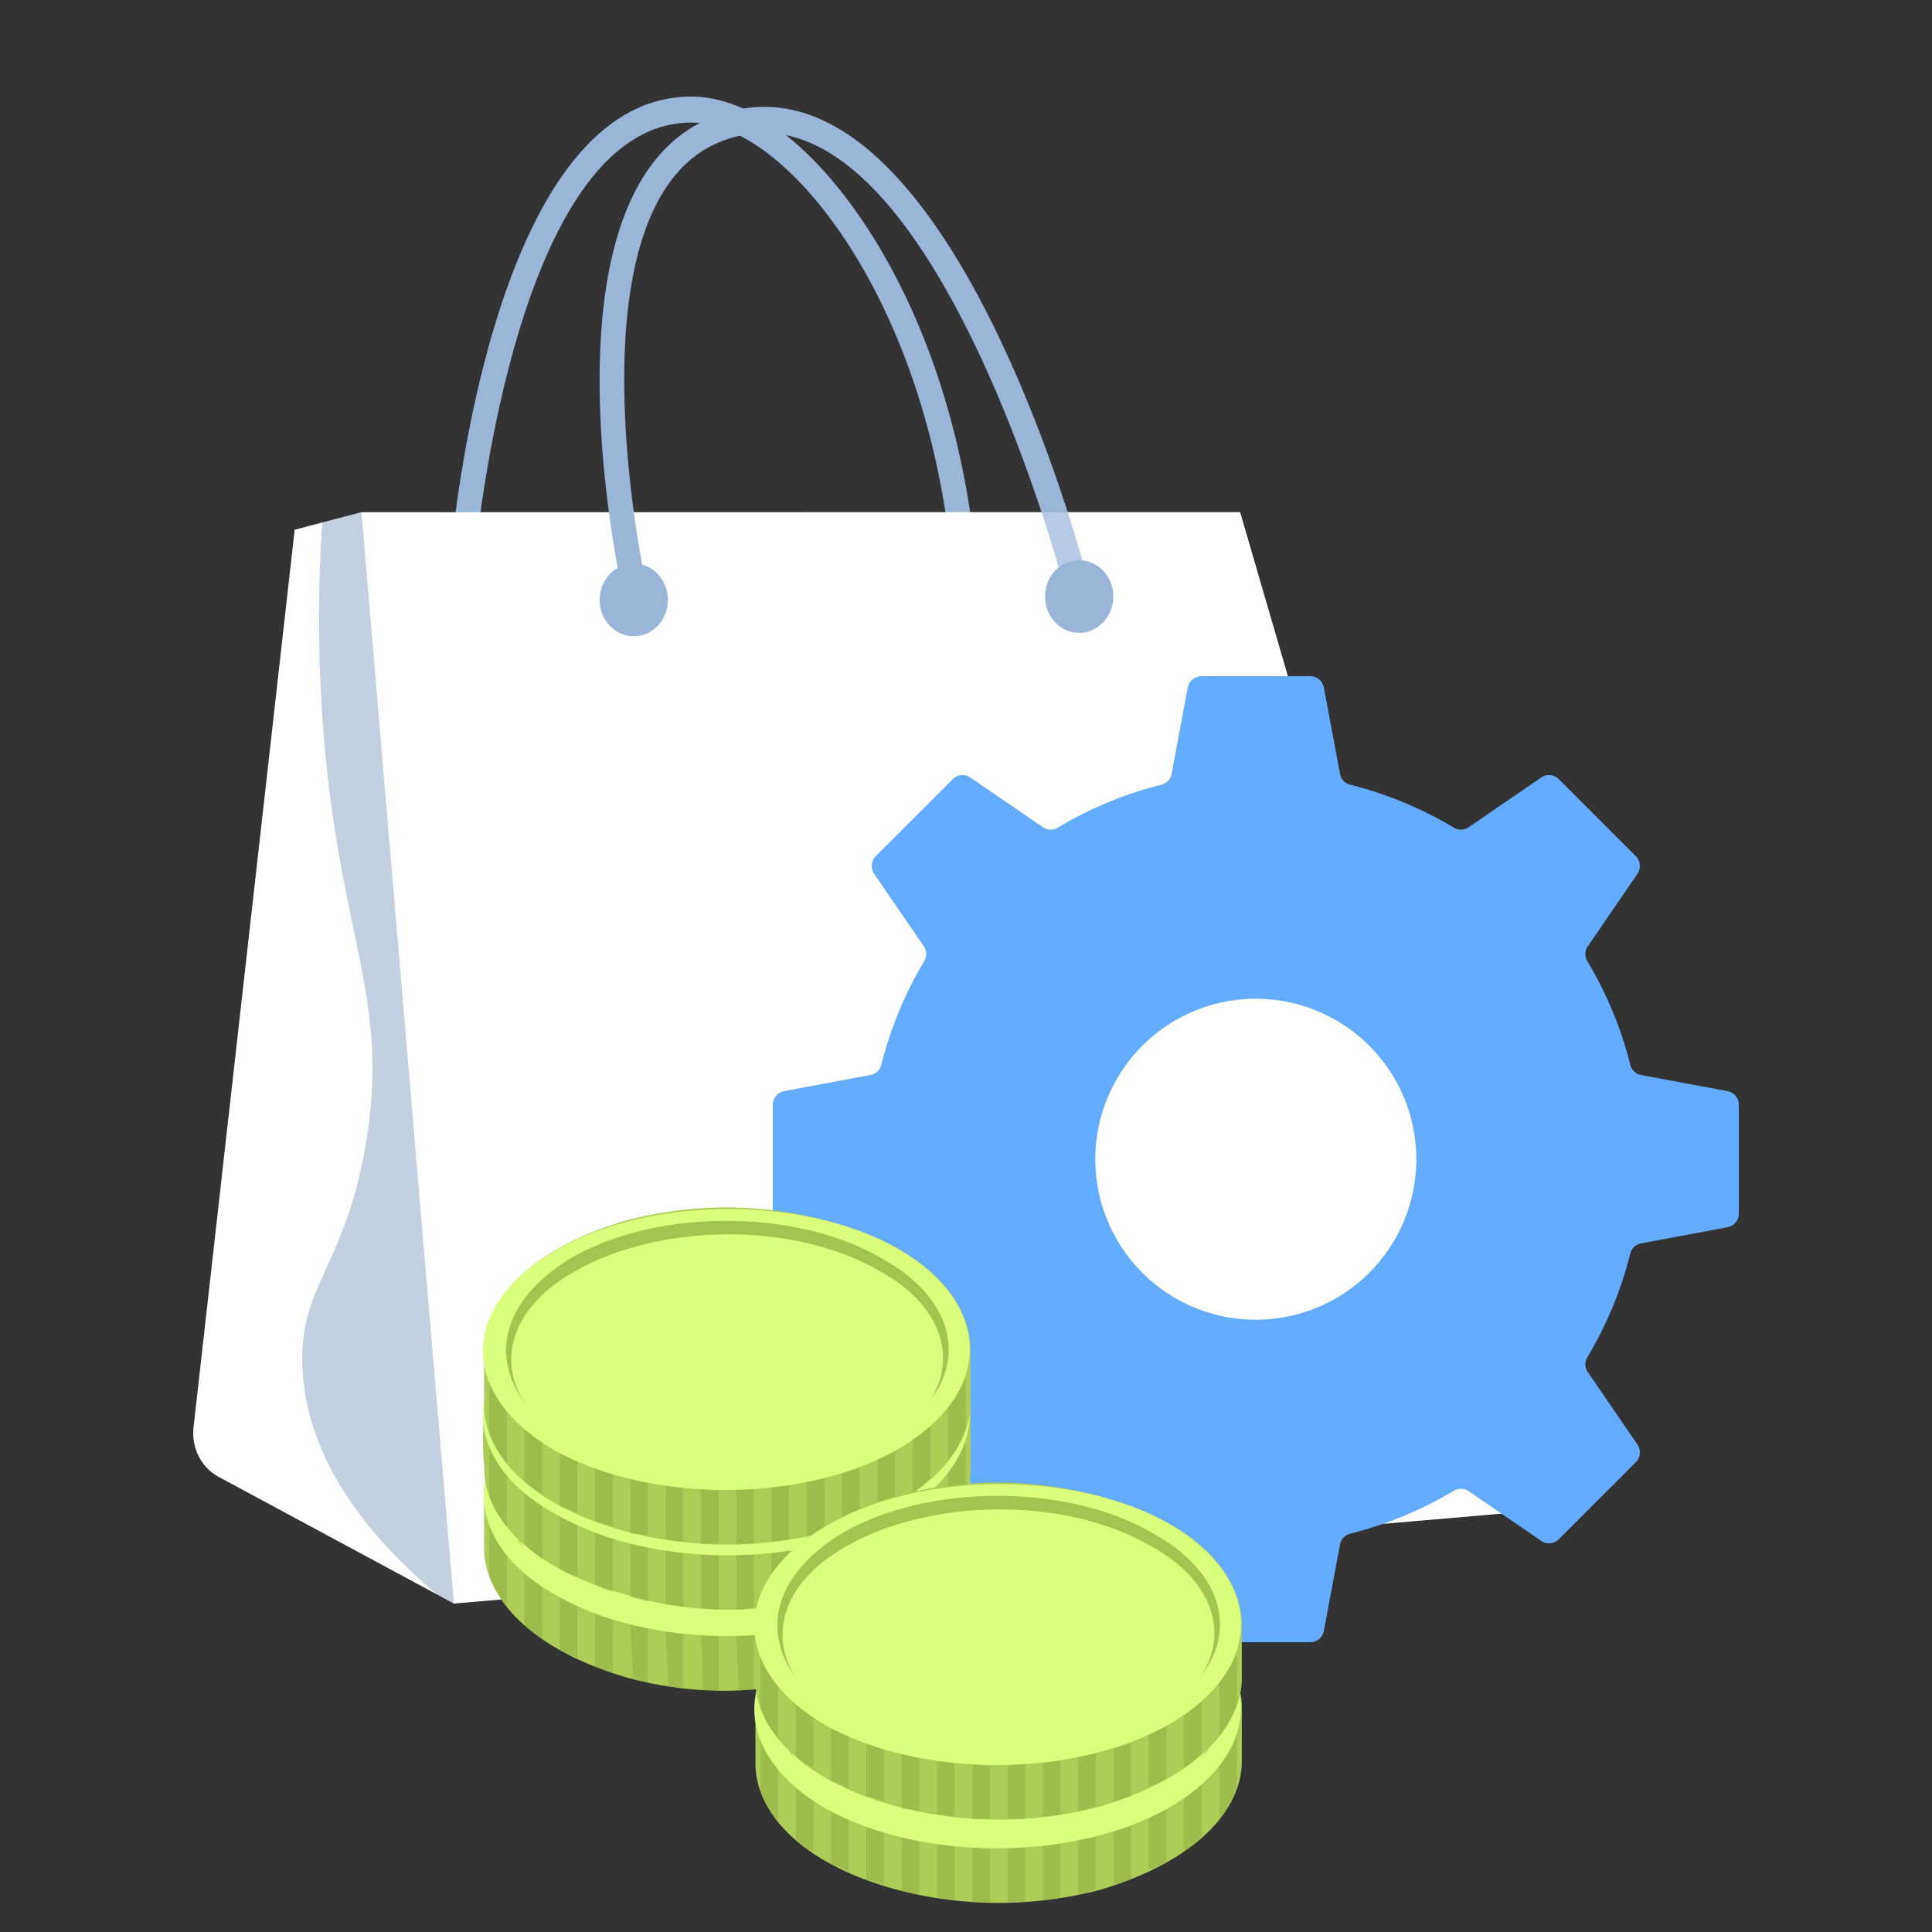 <svg xmlns="http://www.w3.org/2000/svg" width="40" height="40" fill="none"><rect width="100%" height="100%" fill="#333333" stroke="none"/><path fill="#9BB5D8" d="M19.957 11.937a.258.258 0 01-.25-.245c-.222-2.473-.98-4.824-2.136-6.618-1.023-1.588-2.24-2.536-3.257-2.536h-.003c-3.707.006-4.482 9.06-4.49 9.154a.258.258 0 01-.273.245.267.267 0 01-.23-.293c.03-.392.823-9.638 4.99-9.644h.006c1.203 0 2.54 1.008 3.676 2.772 1.203 1.866 1.99 4.306 2.22 6.869.014.15-.09.28-.227.296h-.026z"/><path fill="#fff" d="M4.518 30.572l4.88 2.628 2.956-9.653-4.87-12.942-1.383.362-2.094 18.585c-.048.419.157.828.511 1.02z"/><path fill="#366295" d="M12.356 23.547l-4.87-12.942-.815.213a29.773 29.773 0 00.014 4.186c.326 4.405 1.41 5.63.885 8.705-.439 2.557-1.391 2.904-1.307 4.623.09 1.872 1.318 3.439 2.777 4.674l.36.194 2.956-9.653z" opacity=".3" style="mix-blend-mode:multiply"/><path fill="#fff" d="M7.484 10.605h18.192l6.02 20.681L9.398 33.2 7.484 10.605z"/><path fill="#9BB5D8" d="M13.12 12.38a.258.258 0 01-.248-.21c-.05-.233-1.245-5.774.439-8.495.483-.778 1.157-1.253 2.006-1.415 4.356-.816 7.04 9.142 7.153 9.566a.276.276 0 01-.177.332c-.135.04-.273-.044-.312-.188-.026-.099-2.667-9.913-6.577-9.177-.713.134-1.262.52-1.67 1.178-1.567 2.53-.381 8.023-.367 8.077a.275.275 0 01-.189.326.31.31 0 01-.059.006z"/><path fill="#fff" d="M25.672 10.604h-9.024c-.447.482-.762 1.038-.793 1.66-.14 2.928 6.18 3.887 6.79 7.898.441 2.894-2.265 6.231-4.682 7.717-2.544 1.567-4.266.775-5.99 2.515-.755.763-1.213 1.72-1.489 2.71l21.208-1.819-6.02-20.68z" opacity=".3" style="mix-blend-mode:multiply"/><path fill="#9BB5D8" d="M13.828 12.421c0 .416-.315.751-.706.751-.39 0-.708-.335-.708-.75 0-.416.318-.754.708-.754.39 0 .706.338.706.754zm9.222-.071c0 .415-.317.753-.708.753-.39 0-.705-.338-.705-.754 0-.415.314-.75.705-.75.39 0 .708.335.708.75z"/><path fill="#64ACFF" d="M35.766 22.59l-1.787-.332a.285.285 0 01-.225-.211 7.947 7.947 0 00-.89-2.148.285.285 0 01.01-.308l1.028-1.5a.287.287 0 00-.034-.365l-1.594-1.594a.287.287 0 00-.365-.034l-1.5 1.028a.285.285 0 01-.308.01 7.953 7.953 0 00-2.148-.89.285.285 0 01-.21-.225l-.334-1.787a.287.287 0 00-.281-.234h-2.256a.287.287 0 00-.281.234l-.334 1.787a.285.285 0 01-.21.225 7.952 7.952 0 00-2.148.89.285.285 0 01-.308-.01l-1.5-1.028a.287.287 0 00-.365.034l-1.594 1.594a.287.287 0 00-.034.365l1.028 1.5a.285.285 0 01.01.308 7.949 7.949 0 00-.89 2.148.285.285 0 01-.225.21l-1.787.334a.287.287 0 00-.234.281v2.256c0 .138.098.256.234.281l1.787.334c.11.02.198.102.225.21a7.95 7.95 0 00.89 2.148.285.285 0 01-.01.308l-1.028 1.5a.287.287 0 00.034.365l1.594 1.594a.287.287 0 00.365.034l1.5-1.028a.285.285 0 01.308-.01 7.95 7.95 0 002.148.89c.108.027.19.115.21.225l.334 1.787a.287.287 0 00.281.234h2.256a.287.287 0 00.281-.234l.334-1.787a.285.285 0 01.21-.225 7.949 7.949 0 002.148-.89.285.285 0 01.308.01l1.5 1.028a.287.287 0 00.365-.034l1.594-1.594a.287.287 0 00.034-.365l-1.028-1.5a.285.285 0 01-.01-.308 7.95 7.95 0 00.89-2.148.285.285 0 01.225-.21l1.787-.334a.287.287 0 00.234-.281v-2.256a.287.287 0 00-.234-.281zM26 27.324a3.323 3.323 0 110-6.646 3.323 3.323 0 010 6.646z"/><path fill="#ACCE58" d="M17.172 28.255c-1.409-.366-2.87-.366-4.226.052-1.931.523-2.923 1.568-2.923 2.614v1.202c.053.993.992 2.038 2.975 2.614a7.556 7.556 0 004.174-.053c1.93-.523 2.922-1.568 2.922-2.613v-1.203c0-.993-.991-2.038-2.922-2.613z"/><path fill="#607727" fill-rule="evenodd" d="M10.494 32.176v1.097a5.975 5.975 0 01-.365-.627v-1.045c.104.209.226.4.365.575zm2.922 1.516v1.15l-.313-.105-.052-1.098c.14.035.26.053.365.053zm1.461.156v1.15h-.313l-.052-1.15h.365zm-.73-.052v1.15a.982.982 0 01-.313-.052l-.053-1.15c.14.035.261.052.366.052zm-2.922-.94v1.097a1.392 1.392 0 00-.366-.261v-1.098c.105.104.261.157.366.261zm1.46.679v1.098a5.022 5.022 0 00-.365-.105V33.43c.14.035.261.07.366.105zm-.73-.314v1.098a2.874 2.874 0 01-.365-.157v-1.098c.14.07.26.122.365.157zm3.653.627v1.15h-.313l-.052-1.15h.365zm3.652-1.306v1.097a2.071 2.071 0 01-.313.262l-.052-1.098c.157-.105.261-.157.366-.261zm-2.922 1.202v1.15a.982.982 0 00-.313.052l-.052-1.15c.14 0 .261-.017.365-.052zm3.653-2.248v1.098a2.66 2.66 0 01-.313.627l-.052-1.098c.174-.209.295-.418.365-.627zm-1.461 1.568v1.046l-.313.209-.052-1.098c.139-.07.26-.122.365-.157zm-.73.314v1.098l-.314.104-.052-1.097c.14-.035.261-.07.365-.105zm-.731.21v1.15a.985.985 0 01-.313.051l-.052-1.097c.139-.035.26-.07.365-.105z" clip-rule="evenodd" opacity=".2" style="mix-blend-mode:multiply"/><path fill="#DAFF7C" d="M18.632 28.881c1.93 1.098 1.983 2.98 0 4.13s-5.166 1.15-7.149 0c-1.93-1.098-1.983-2.98 0-4.13s5.166-1.15 7.149 0z"/><path fill="#DAFF7C" d="M18.318 29.037c1.774 1.046 1.774 2.719 0 3.764s-4.696 1.045-6.523.052c-1.774-1.045-1.774-2.718 0-3.763 1.775-1.046 4.697-1.046 6.523-.053z"/><path fill="#7F9D33" d="M11.9 29.351c1.722-1.046 4.54-1.046 6.314-.052 1.252.732 1.617 1.777 1.043 2.718.73-.993.418-2.143-.939-2.98-1.826-.993-4.748-.993-6.523.053-1.356.784-1.67 1.986-.939 2.98-.574-.942-.208-1.987 1.044-2.719z" opacity=".6"/><path fill="#ACCE58" d="M17.123 26.583a7.557 7.557 0 00-4.175.052c-1.93.523-2.922 1.568-2.922 2.614a6.347 6.347 0 000 1.15c0 1.045.992 2.09 2.922 2.613a7.276 7.276 0 004.227 0c1.93-.575 2.922-1.568 2.922-2.613v-1.203c-.052-1.045-1.044-2.038-2.974-2.613z"/><path fill="#607727" fill-rule="evenodd" d="M10.494 30.504v1.098a1.958 1.958 0 01-.365-.628v-1.098c.07.21.191.419.365.628zm2.922 1.516v1.15a5.018 5.018 0 00-.365-.105v-1.097c.104 0 .226.017.365.052zm1.461.156v1.15a1.52 1.52 0 01-.365-.052v-1.098h.365zm-.73-.052v1.15a1.156 1.156 0 00-.366-.052v-1.15c.105.035.227.052.366.052zm-2.922-.993v1.15a3.397 3.397 0 01-.366-.313v-1.046c.105.052.21.157.366.21zm1.46.732v1.098a1.159 1.159 0 01-.365-.157v-1.098c.105.07.227.122.366.157zm-.73-.314v1.098a1.158 1.158 0 01-.365-.157v-1.098c.104.07.226.122.365.157zm3.653.627v1.098a1.152 1.152 0 01-.365.053v-1.15h.365zm3.652-1.306v1.098c-.104.07-.226.156-.365.26v-1.097c.105-.105.261-.157.366-.261zm-2.922 1.202v1.15a1.52 1.52 0 00-.365.052v-1.15c.14 0 .261-.017.365-.052zm3.653-2.248v1.098c-.07.21-.191.418-.365.627v-1.098c.174-.209.295-.418.365-.627zM18.53 31.34v1.098c-.104.07-.226.14-.365.209v-1.098c.139-.07.26-.14.365-.209zm-.73.366v1.098a4.99 4.99 0 01-.366.104v-1.097c.14-.035.261-.07.365-.105zm-.731.21v1.15c-.104 0-.226.017-.365.051V32.02c.139-.035.26-.07.365-.105z" clip-rule="evenodd" opacity=".2" style="mix-blend-mode:multiply"/><path fill="#DAFF7C" d="M18.584 27.21c1.983 1.097 1.983 2.979.052 4.129-1.983 1.15-5.166 1.15-7.149 0-1.983-1.098-1.983-2.98 0-4.13 1.93-1.15 5.114-1.15 7.097 0z"/><path fill="#DAFF7C" d="M18.27 27.365c1.826 1.046 1.826 2.719.052 3.764-1.826 1.046-4.696 1.046-6.522.052-1.775-1.045-1.827-2.718 0-3.763 1.774-1.046 4.696-1.046 6.47-.053z"/><path fill="#7F9D33" d="M11.852 27.627c1.774-.993 4.592-.993 6.366 0 1.253.732 1.618 1.777 1.044 2.718.73-.993.417-2.195-.992-2.98-1.774-.993-4.696-.993-6.47.053-1.409.784-1.722 1.986-.94 2.927-.573-.889-.26-1.934.992-2.718z" opacity=".6"/><path fill="#ACCE58" d="M17.12 25.274a8.075 8.075 0 00-4.174 0c-1.931.575-2.923 1.62-2.923 2.666v1.15c0 1.046.992 2.091 2.923 2.614a8.273 8.273 0 004.226 0c1.93-.575 2.922-1.62 2.922-2.666v-1.15c-.052-1.045-.991-2.09-2.974-2.614z"/><path fill="#607727" fill-rule="evenodd" d="M10.494 29.193v1.098a1.958 1.958 0 01-.365-.627v-1.098c.07.209.191.418.365.627zm2.922 1.516v1.098a1.157 1.157 0 00-.365-.052v-1.15c.14.035.26.07.365.104zm1.461.157v1.098h-.365v-1.15c.14.035.26.052.365.052zm-.73-.052v1.098c-.105 0-.226-.018-.366-.053v-1.098c.14 0 .261.018.366.053zm-2.922-.994v1.098a1.389 1.389 0 01-.366-.261v-1.098c.105.105.261.21.366.261zm1.46.68v1.098a5.022 5.022 0 00-.365-.105v-1.098c.14.035.261.07.366.105zm-.73-.261v1.098a1.159 1.159 0 00-.365-.157v-1.098c.104.035.226.087.365.157zm3.653.575v1.15h-.365v-1.098c.139-.035.26-.052.365-.052zm3.652-1.307v1.098a3.38 3.38 0 01-.365.313v-1.15c.157-.052.261-.157.366-.261zm-2.922 1.255v1.097a1.153 1.153 0 01-.365.052v-1.097c.14-.035.261-.052.365-.052zm3.653-2.248v1.045a1.85 1.85 0 01-.365.68V29.14c.174-.21.295-.418.365-.627zM18.53 30.03v1.097c-.104.07-.226.122-.365.157v-1.098a1.16 1.16 0 00.365-.156zm-.73.365v1.098c-.105.035-.227.07-.366.105V30.5c.14-.035.261-.07.365-.105zm-.731.21v1.097a4.95 4.95 0 01-.365.105v-1.15c.139 0 .26-.017.365-.052z" clip-rule="evenodd" opacity=".2" style="mix-blend-mode:multiply"/><path fill="#DAFF7C" d="M18.584 25.85c1.983 1.15 1.983 2.979.052 4.129-1.983 1.15-5.166 1.15-7.149.052-1.983-1.15-1.983-2.98 0-4.13 1.93-1.15 5.166-1.15 7.097-.052z"/><path fill="#DAFF7C" d="M18.27 26.06c1.826 1.045 1.826 2.718.052 3.763-1.826 1.046-4.696 1.046-6.523 0-1.774-.993-1.774-2.718 0-3.764 1.774-1.045 4.697-1.045 6.47 0z"/><path fill="#7F9D33" d="M11.904 26.32c1.722-.992 4.54-1.045 6.314 0 1.252.68 1.617 1.778 1.043 2.667.73-.941.418-2.143-.991-2.927-1.774-1.046-4.697-1.046-6.47 0-1.357.836-1.67 1.986-.94 2.98-.574-.89-.26-1.987 1.044-2.72z" opacity=".6"/><path fill="#ACCE58" d="M22.737 32.693a8.075 8.075 0 00-4.174 0c-1.93.575-2.922 1.62-2.922 2.666v1.15c0 1.046.991 2.091 2.922 2.614a8.274 8.274 0 004.226 0c1.931-.575 2.922-1.62 2.922-2.666v-1.15c-.052-1.045-.991-2.09-2.974-2.614z"/><path fill="#607727" fill-rule="evenodd" d="M16.111 36.612v1.098a1.959 1.959 0 01-.365-.627v-1.098c.07.209.191.418.365.627zm2.922 1.516v1.098a1.152 1.152 0 00-.365-.052v-1.15c.14.034.261.07.365.104zm1.461.157v1.098h-.365v-1.15c.14.035.261.052.365.052zm-.73-.052v1.097a1.52 1.52 0 01-.365-.052V38.18c.139 0 .26.018.365.053zm-2.922-.993v1.097a1.39 1.39 0 01-.365-.261v-1.098c.104.105.26.21.365.261zm1.46.679v1.098a5 5 0 00-.364-.105v-1.097c.139.034.26.07.365.104zm-.73-.261v1.097a1.157 1.157 0 00-.365-.156V37.5c.104.035.226.087.365.157zm3.653.575v1.15h-.365v-1.098c.139-.035.26-.052.365-.052zm3.653-1.307v1.098a3.497 3.497 0 01-.366.313v-1.15c.157-.052.261-.157.366-.261zm-2.922 1.254v1.098a1.157 1.157 0 01-.366.052v-1.097c.14-.035.261-.053.366-.053zm3.652-2.247v1.045a1.85 1.85 0 01-.365.68V36.56c.174-.21.296-.418.365-.627zm-1.46 1.516v1.097c-.105.07-.227.122-.366.157v-1.098a1.16 1.16 0 00.365-.156zm-.731.366v1.097c-.105.035-.227.07-.366.105v-1.098c.14-.035.261-.07.366-.104zm-.73.209v1.097c-.105.035-.227.07-.366.105v-1.15c.139 0 .26-.018.365-.052z" clip-rule="evenodd" opacity=".2" style="mix-blend-mode:multiply"/><path fill="#DAFF7C" d="M24.2 33.268c1.984 1.15 1.984 2.98.053 4.13-1.983 1.15-5.166 1.15-7.149.052-1.982-1.15-1.982-2.98 0-4.13 1.931-1.15 5.166-1.15 7.097-.052z"/><path fill="#DAFF7C" d="M23.887 33.478c1.826 1.046 1.826 2.719.052 3.764-1.826 1.046-4.696 1.046-6.523 0-1.774-.993-1.774-2.718 0-3.764 1.775-1.045 4.697-1.045 6.47 0z"/><path fill="#7F9D33" d="M17.52 33.74c1.723-.993 4.54-1.046 6.315 0 1.252.68 1.617 1.777 1.043 2.666.73-.941.418-2.143-.991-2.928-1.774-1.045-4.696-1.045-6.47 0-1.357.837-1.67 1.987-.94 2.98-.574-.889-.26-1.986 1.044-2.718z" opacity=".6"/><path fill="#ACCE58" d="M22.737 30.97a8.073 8.073 0 00-4.174 0c-1.93.575-2.922 1.62-2.922 2.666v1.15c0 1.045.991 2.09 2.922 2.613a8.271 8.271 0 004.226 0c1.931-.575 2.922-1.62 2.922-2.666v-1.15c-.052-1.045-.991-2.09-2.974-2.613z"/><path fill="#607727" fill-rule="evenodd" d="M16.111 34.889v1.097a1.958 1.958 0 01-.365-.627v-1.098c.07.21.191.418.365.628zm2.922 1.515v1.098a1.152 1.152 0 00-.365-.052V36.3a5 5 0 01.365.105zm1.461.157v1.098h-.365v-1.15c.14.035.261.052.365.052zm-.73-.052v1.098c-.104 0-.226-.018-.365-.053v-1.097c.139 0 .26.017.365.052zm-2.922-.993v1.098a1.37 1.37 0 01-.365-.262v-1.097c.104.104.26.209.365.26zm1.46.68v1.097a5 5 0 00-.364-.104V36.09c.139.035.26.07.365.104zm-.73-.262v1.098a1.157 1.157 0 00-.365-.157v-1.098c.104.035.226.087.365.157zm3.653.575v1.15h-.365v-1.098c.139-.035.26-.052.365-.052zm3.653-1.307V36.3a3.5 3.5 0 01-.366.314v-1.15c.157-.053.261-.157.366-.262zm-2.922 1.255v1.097a1.154 1.154 0 01-.366.053v-1.098c.14-.035.261-.052.366-.052zm3.652-2.248v1.045a1.85 1.85 0 01-.365.68v-1.098c.174-.209.296-.418.365-.627zm-1.46 1.516v1.098c-.105.07-.227.122-.366.157v-1.098c.139-.035.26-.087.365-.157zm-.731.366v1.098c-.105.035-.227.07-.366.104v-1.098c.14-.034.261-.07.366-.104zm-.73.209v1.098a5.07 5.07 0 01-.366.104v-1.15c.139 0 .26-.017.365-.052z" clip-rule="evenodd" opacity=".2" style="mix-blend-mode:multiply"/><path fill="#DAFF7C" d="M24.2 31.544c1.984 1.15 1.984 2.98.053 4.13-1.983 1.15-5.166 1.15-7.149.052-1.982-1.15-1.982-2.98 0-4.13 1.931-1.15 5.166-1.15 7.097-.052z"/><path fill="#DAFF7C" d="M23.887 31.754c1.826 1.045 1.826 2.718.052 3.764-1.826 1.045-4.696 1.045-6.523 0-1.774-.994-1.774-2.719 0-3.764 1.775-1.046 4.697-1.046 6.47 0z"/><path fill="#7F9D33" d="M17.52 32.015c1.723-.993 4.54-1.045 6.315 0 1.252.68 1.617 1.777 1.043 2.666.73-.94.418-2.143-.991-2.927-1.774-1.046-4.696-1.046-6.47 0-1.357.836-1.67 1.986-.94 2.98-.574-.89-.26-1.987 1.044-2.719z" opacity=".6"/></svg>